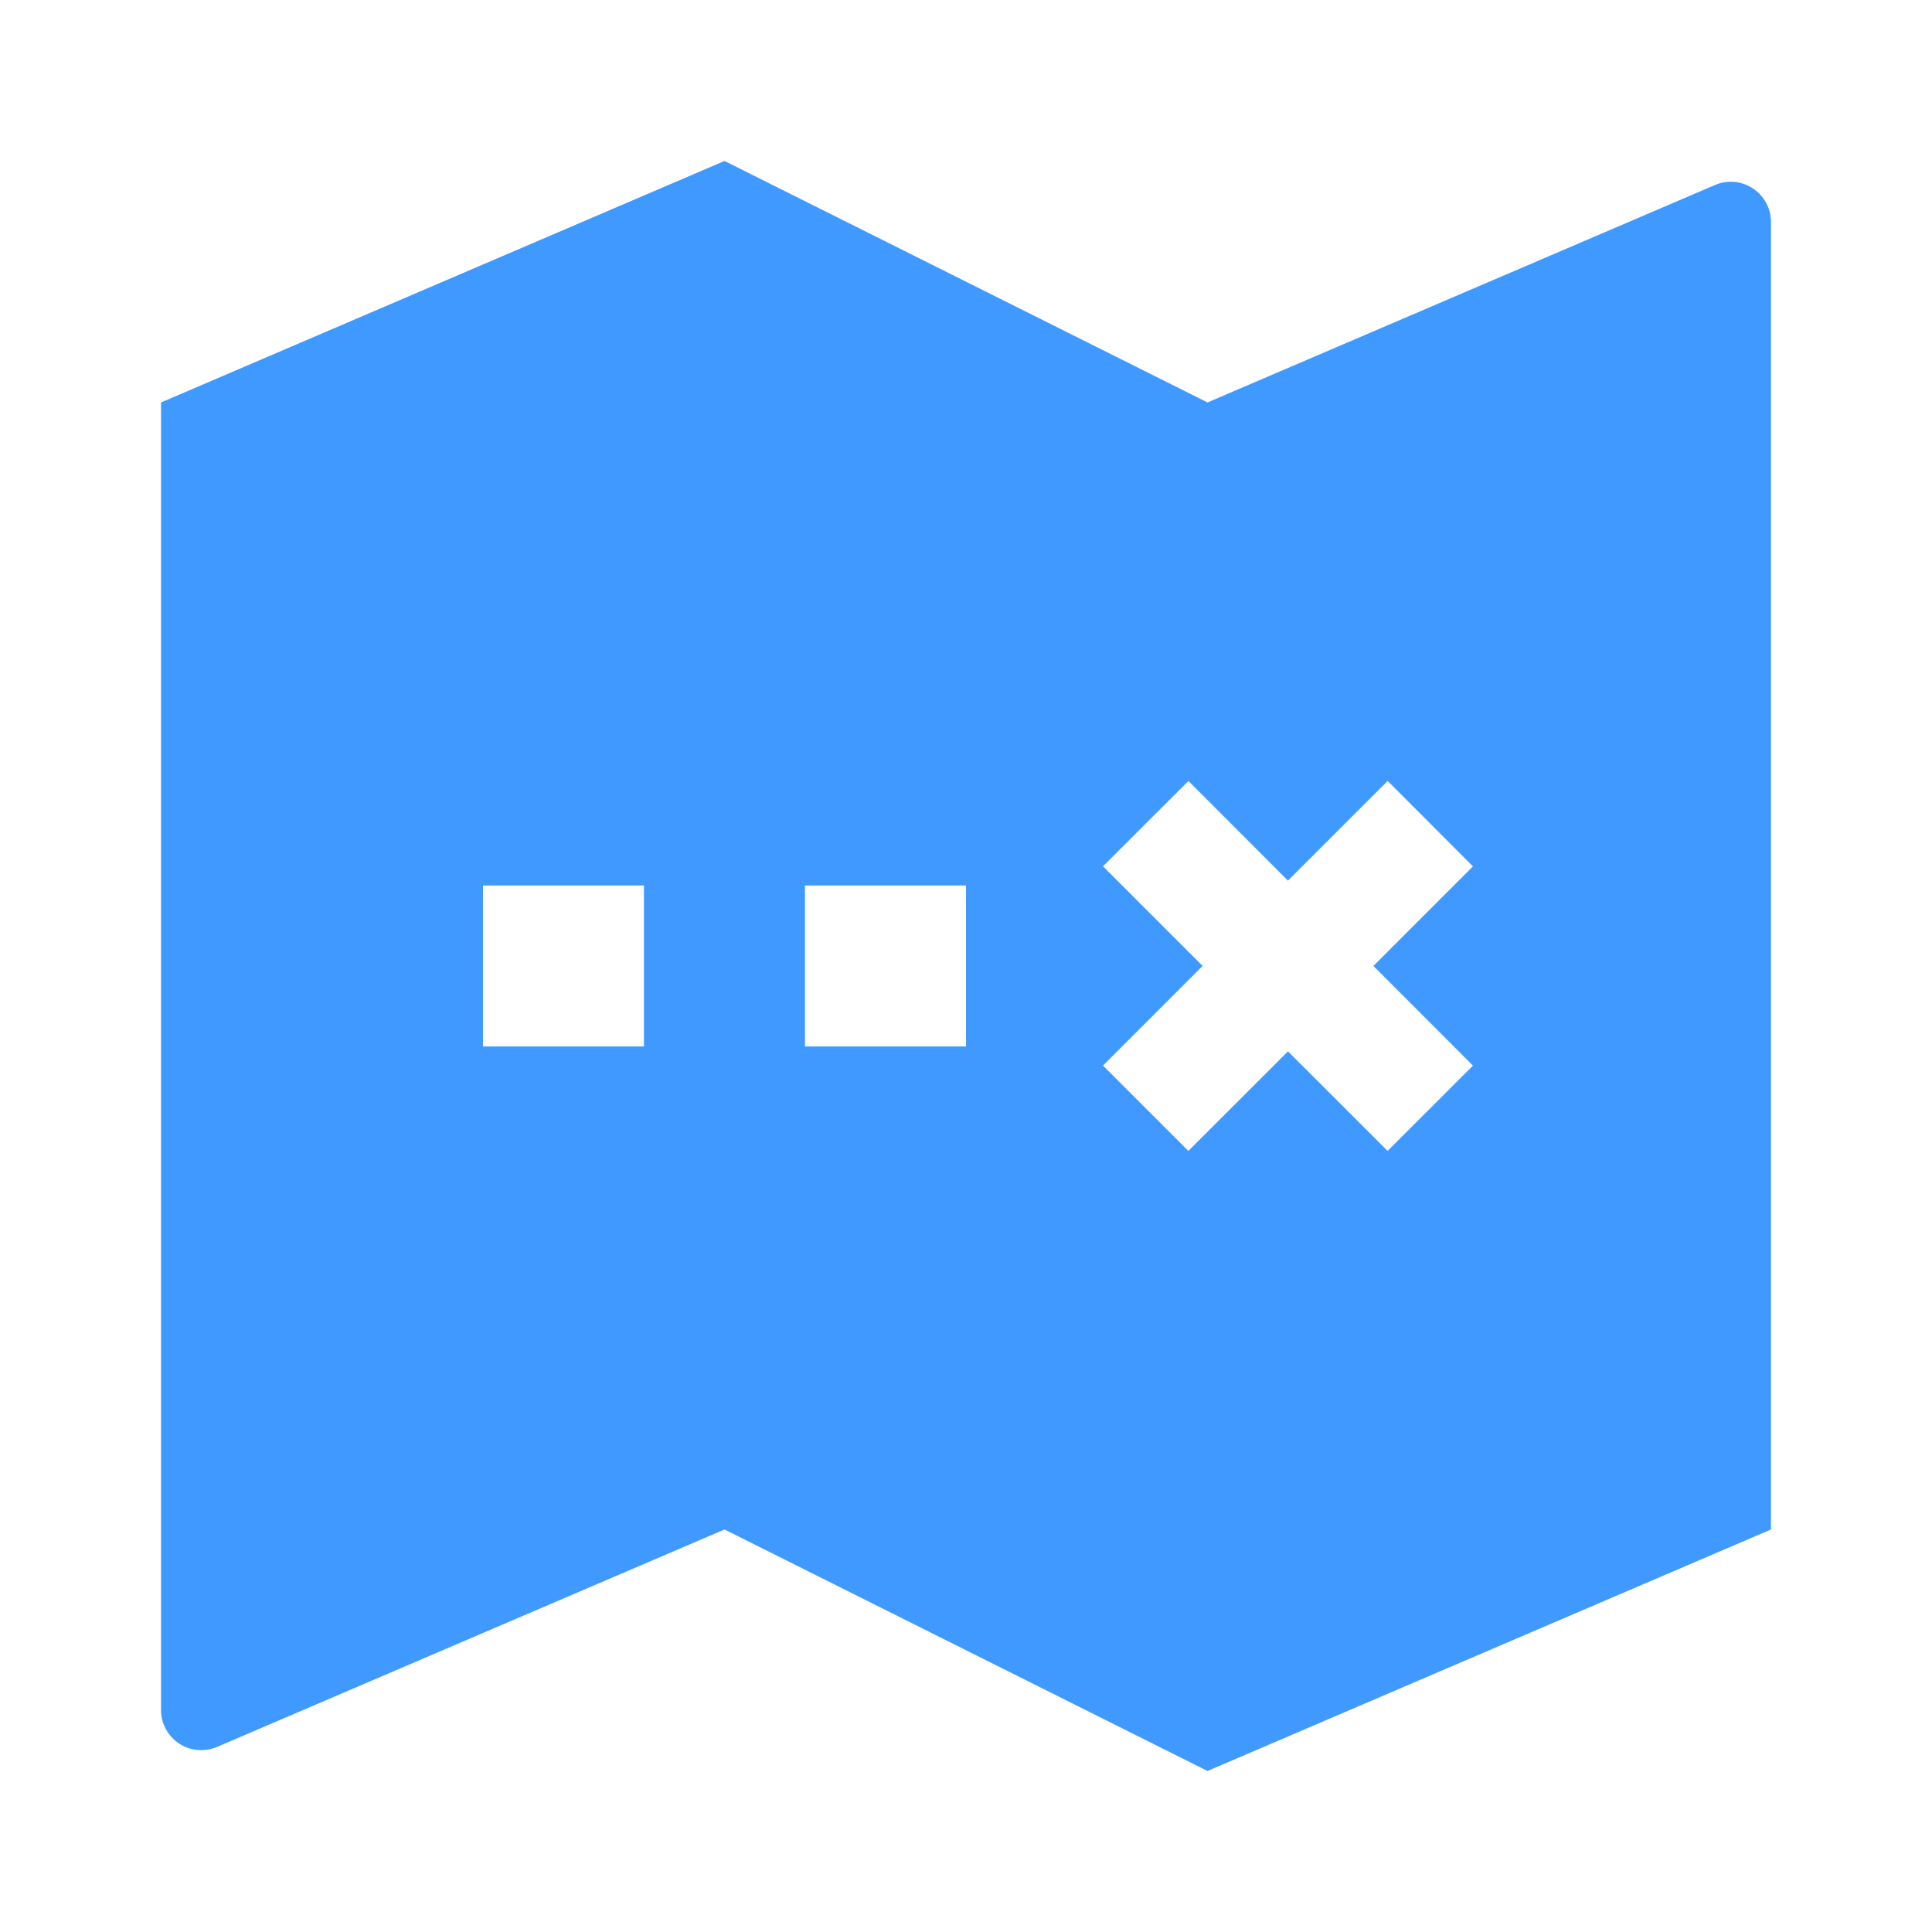 <svg width="32" height="32" viewBox="0 0 32 32" fill="none" xmlns="http://www.w3.org/2000/svg">
<path d="M2.667 6.666L12 2.666L20 6.666L28.404 3.065C28.505 3.021 28.616 3.004 28.726 3.013C28.836 3.023 28.942 3.06 29.034 3.121C29.126 3.182 29.201 3.265 29.254 3.362C29.306 3.459 29.333 3.568 29.333 3.678V25.333L20 29.333L12 25.333L3.596 28.934C3.494 28.977 3.384 28.995 3.274 28.985C3.164 28.976 3.058 28.939 2.966 28.878C2.874 28.817 2.798 28.734 2.746 28.637C2.694 28.54 2.666 28.431 2.667 28.321V6.666ZM8 14.666V17.333H10.666V14.666H8ZM13.333 14.666V17.333H16V14.666H13.333ZM21.333 14.586L19.684 12.935L18.269 14.349L19.919 15.999L18.269 17.649L19.683 19.063L21.333 17.414L22.983 19.063L24.397 17.65L22.748 15.999L24.397 14.35L22.984 12.935L21.333 14.585V14.586Z" fill="#3F99FF"/>
</svg>

